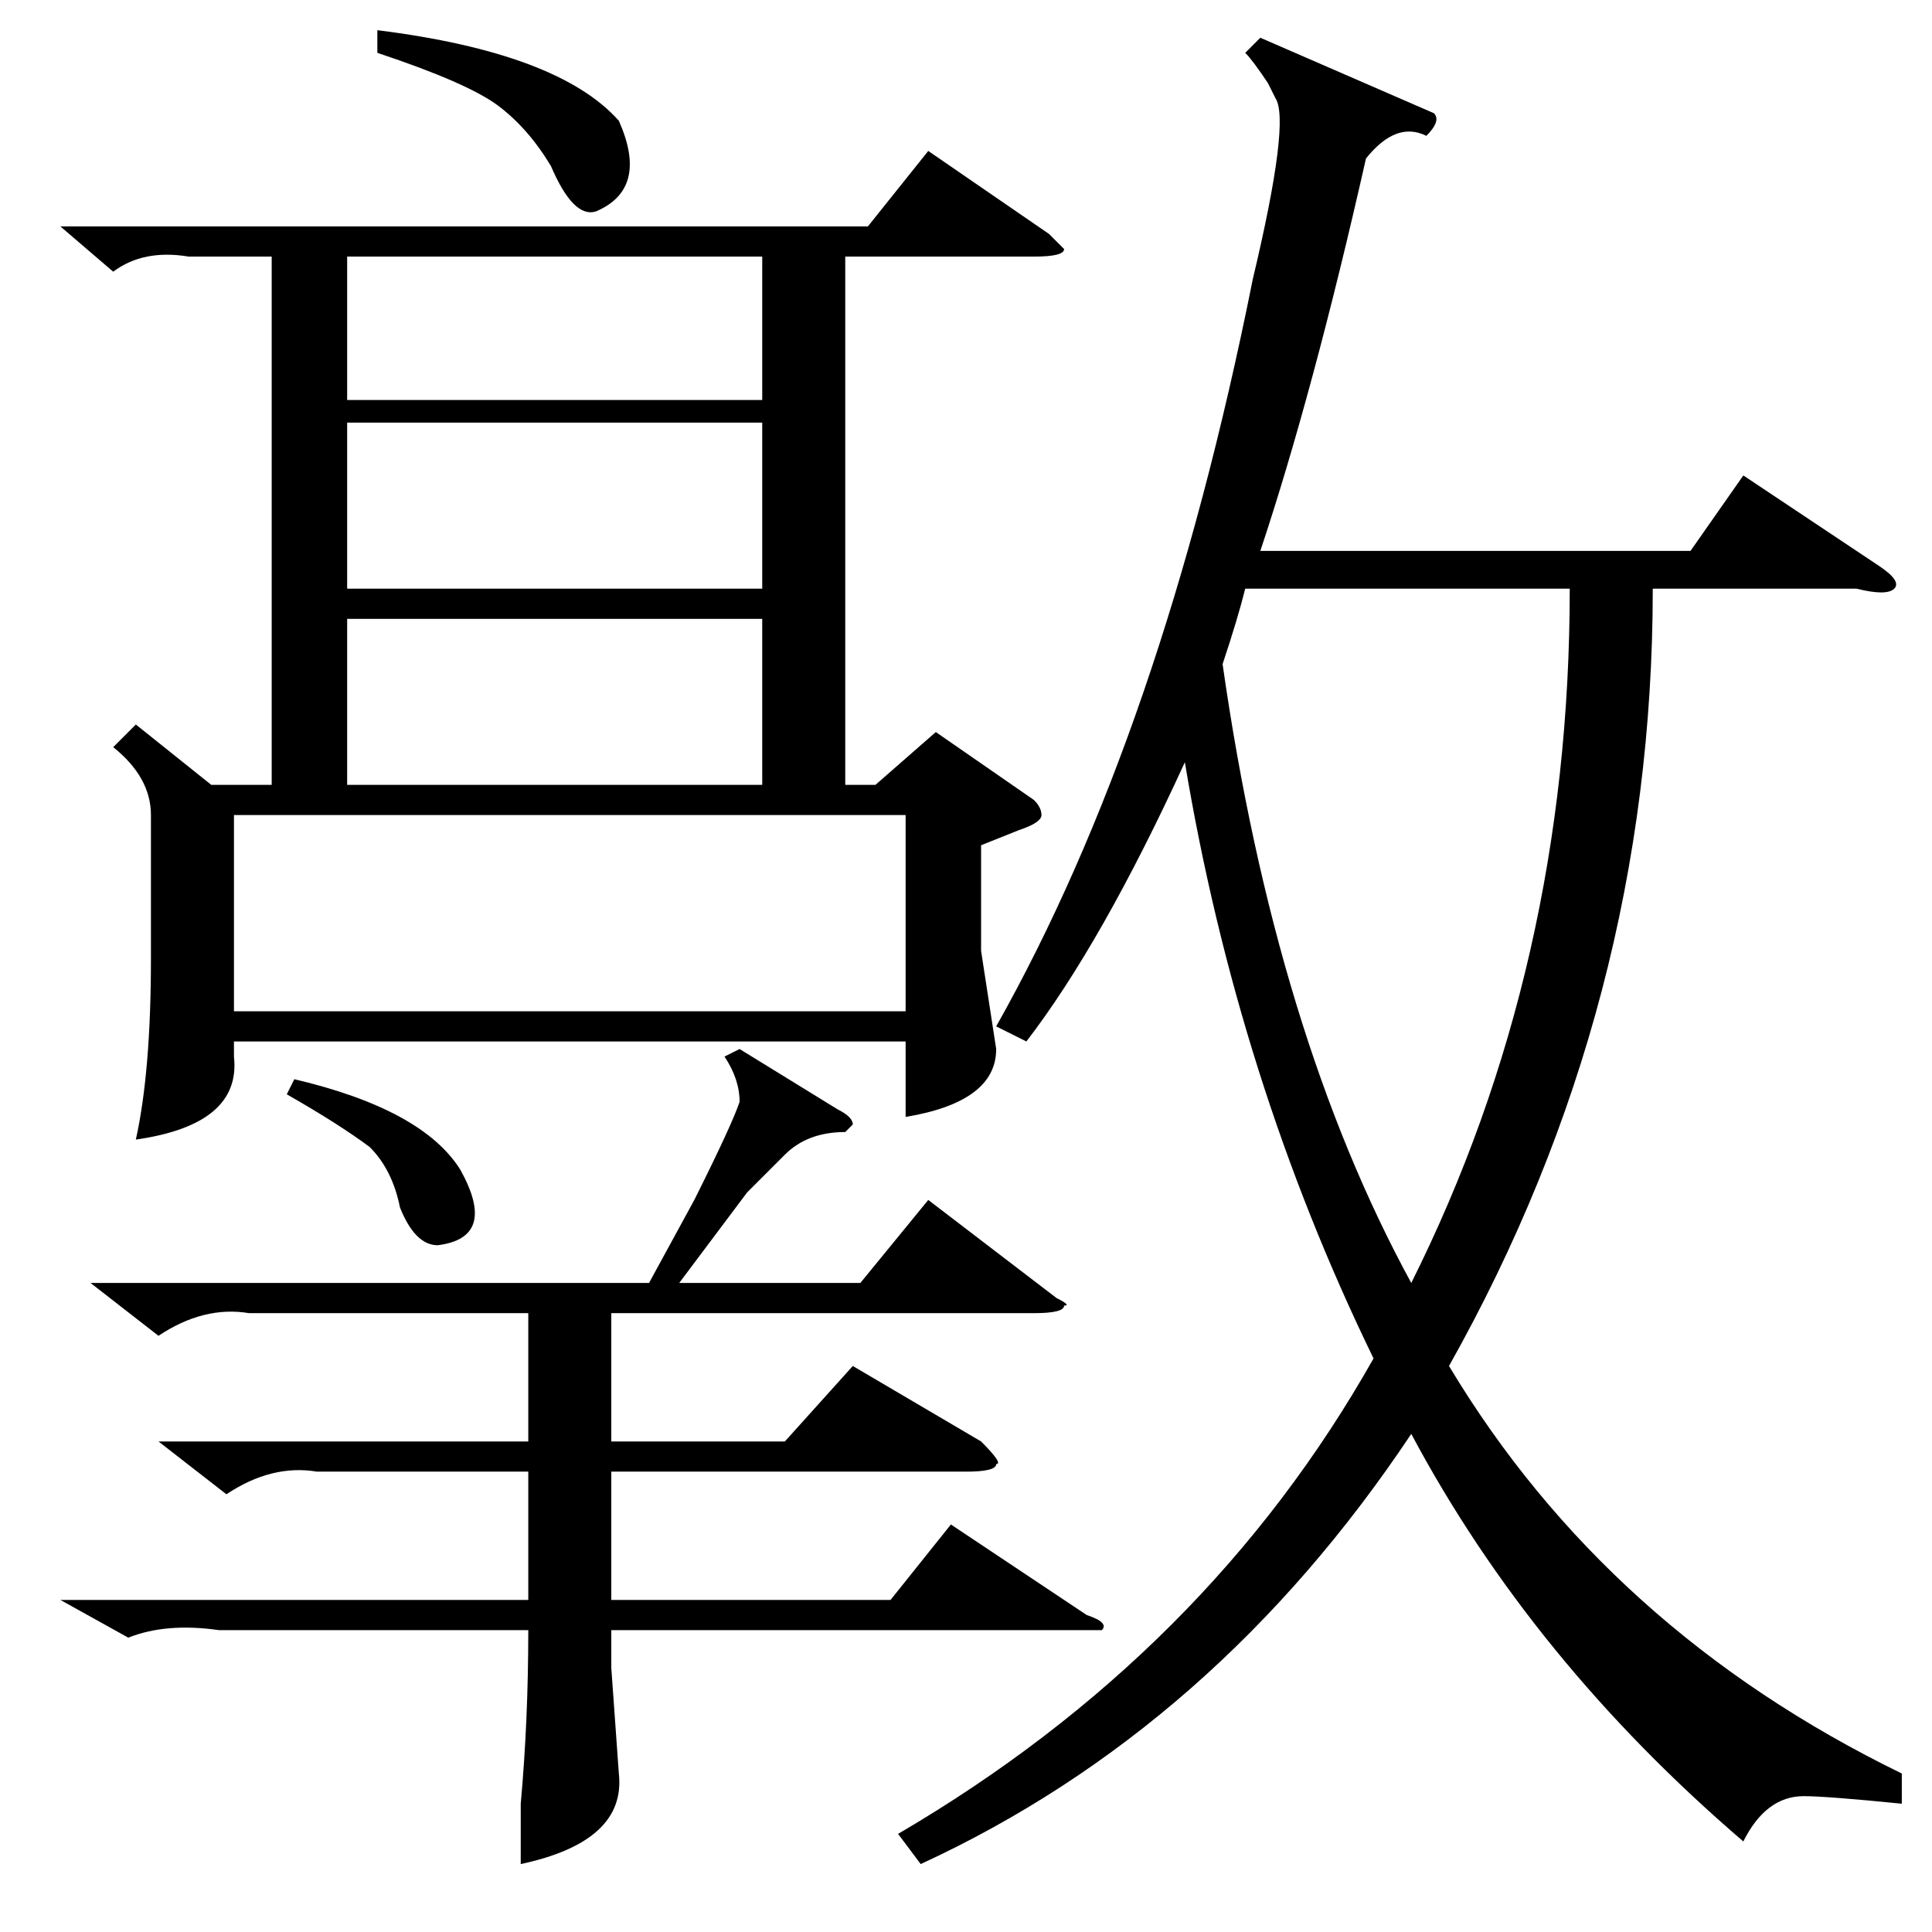 <?xml version="1.0" standalone="no"?>
<!DOCTYPE svg PUBLIC "-//W3C//DTD SVG 1.1//EN" "http://www.w3.org/Graphics/SVG/1.1/DTD/svg11.dtd" >
<svg xmlns="http://www.w3.org/2000/svg" xmlns:xlink="http://www.w3.org/1999/xlink" version="1.1" viewBox="0 -52 256 256">
  <g transform="matrix(1 0 0 -1 0 204)">
   <path fill="currentColor"
d="M18 160l10 -8h8v70h-11q-6 1 -10 -2l-7 6h107l8 10l16 -11l2 -2q0 -1 -4 -1h-25v-70h4l8 7l13 -9q1 -1 1 -2t-3 -2l-5 -2v-14l2 -13q0 -7 -12 -9v10h-89v-2q1 -9 -13 -11q2 9 2 24v19q0 5 -5 9zM252 21v-4q-10 1 -13 1q-5 0 -8 -6q-28 24 -44 54q-26 -39 -65 -57l-3 4
q41 24 63 63q-18 37 -25 79q-11 -24 -21 -37l-4 2q22 39 34 99q5 21 3 24l-1 2q-2 3 -3 4l2 2l23 -10q1 -1 -1 -3q-4 2 -8 -3q-7 -31 -14 -52h57l7 10l18 -12q3 -2 2 -3t-5 0h-27q0 -55 -27 -103q21 -35 60 -54zM21 79l-9 7h74l6 11q5 10 6 13q0 3 -2 6l2 1l13 -8q2 -1 2 -2
l-1 -1q-5 0 -8 -3l-5 -5t-9 -12h24l9 11l17 -13q2 -1 1 -1q0 -1 -4 -1h-56v-17h23l9 10l17 -10q3 -3 2 -3q0 -1 -4 -1h-47v-17h37l8 10l18 -12q3 -1 2 -2h-5h-60v-5l1 -14q1 -9 -13 -12v8q1 11 1 23h-41q-7 1 -12 -1l-9 5h62v17h-28q-6 1 -12 -3l-9 7h49v17h-37q-6 1 -12 -3
zM165 178q-1 -4 -3 -10q7 -49 25 -82q21 42 21 92h-43zM31 148v-26h89v26h-89zM101 174h-55v-22h55v22zM101 200h-55v-22h55v22zM101 222h-55v-19h55v19zM50 249v3q24 -3 32 -12q4 -9 -3 -12q-3 -1 -6 6q-3 5 -7 8t-16 7zM38 111l1 2q17 -4 22 -12q5 -9 -3 -10q-3 0 -5 5
q-1 5 -4 8q-4 3 -11 7z" />
  </g>

</svg>
